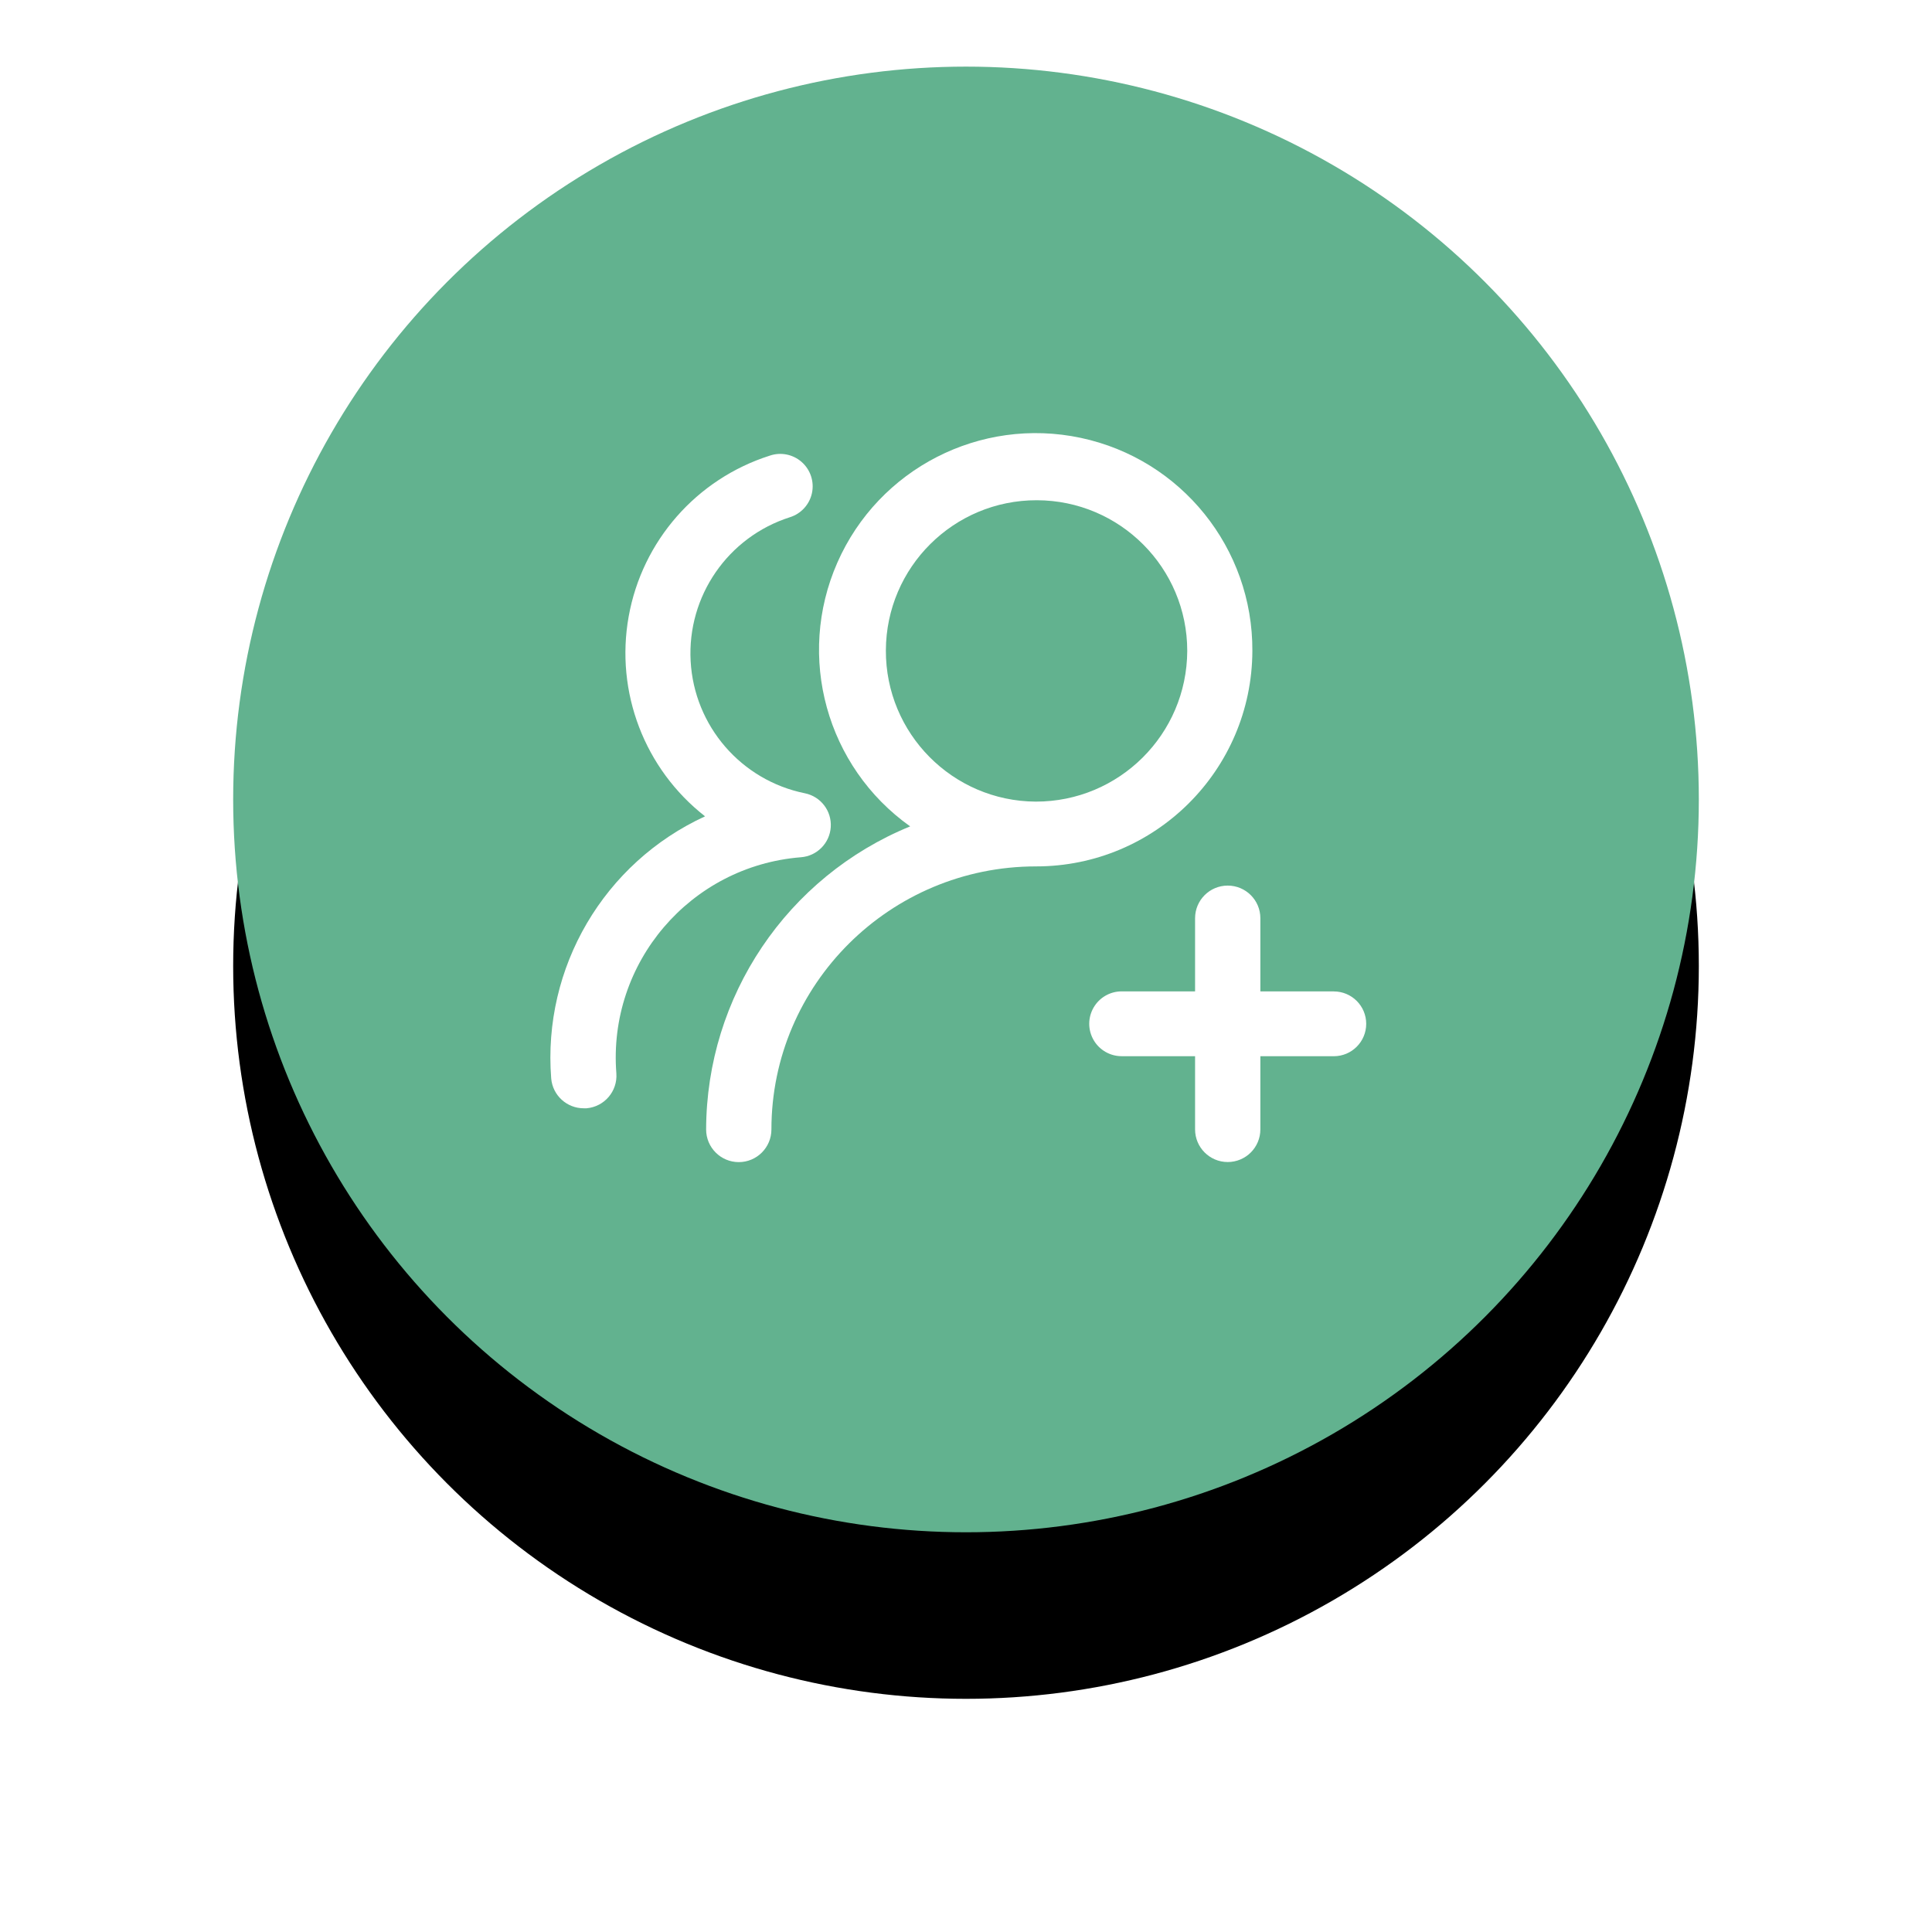 <?xml version="1.0" encoding="UTF-8"?>
<svg width="116px" height="116px" viewBox="0 0 116 116" version="1.1" xmlns="http://www.w3.org/2000/svg" xmlns:xlink="http://www.w3.org/1999/xlink">
    <!-- Generator: Sketch 60 (88103) - https://sketch.com -->
    <title>jiaqun</title>
    <desc>Created with Sketch.</desc>
    <defs>
        <circle id="path-1" cx="44" cy="44" r="44"></circle>
        <filter x="-29.5%" y="-18.2%" width="159.1%" height="159.1%" filterUnits="objectBoundingBox" id="filter-2">
            <feOffset dx="0" dy="10" in="SourceAlpha" result="shadowOffsetOuter1"></feOffset>
            <feGaussianBlur stdDeviation="7" in="shadowOffsetOuter1" result="shadowBlurOuter1"></feGaussianBlur>
            <feColorMatrix values="0 0 0 0 0.384   0 0 0 0 0.698   0 0 0 0 0.561  0 0 0 0.4 0" type="matrix" in="shadowBlurOuter1"></feColorMatrix>
        </filter>
    </defs>
    <g id="livestart" stroke="none" stroke-width="1" fill="none" fill-rule="evenodd">
        <g id="演出首页" transform="translate(-618, -1754)">
            <g id="jiaqun" transform="translate(632, 1758)">
                <g id="椭圆形">
                    <use fill="black" fill-opacity="1" filter="url(#filter-2)" xlink:href="#path-1"></use>
                    <use fill="#62B28F" fill-rule="evenodd" xlink:href="#path-1"></use>
                </g>
                <path d="M61.194,35.082 C61.226,28.915 56.923,23.573 50.89,22.29 C44.858,21.008 38.754,24.137 36.274,29.784 C33.794,35.431 35.62,42.043 40.647,45.617 C33.254,48.641 28.417,55.827 28.397,63.815 C28.397,64.897 29.275,65.775 30.357,65.775 C31.439,65.775 32.317,64.897 32.317,63.815 C32.317,55.105 39.444,48.02 48.202,48.02 C55.358,48.024 61.168,42.238 61.194,35.082 L61.194,35.082 Z M48.185,44.13 C43.195,44.101 39.17,40.038 39.189,35.048 C39.208,30.058 43.263,26.025 48.253,26.035 C53.243,26.044 57.284,30.092 57.284,35.082 C57.264,40.091 53.193,44.138 48.185,44.13 L48.185,44.13 Z" id="形状" fill="#FFFFFF" fill-rule="nonzero"></path>
                <path d="M34.083,47.471 C35.051,47.4 35.818,46.626 35.88,45.657 C35.942,44.689 35.279,43.823 34.328,43.63 C30.501,42.855 27.68,39.592 27.467,35.693 C27.255,31.793 29.704,28.243 33.424,27.056 C34.095,26.848 34.602,26.295 34.75,25.609 C34.898,24.922 34.664,24.209 34.139,23.743 C33.614,23.277 32.878,23.13 32.214,23.359 C27.819,24.759 24.559,28.477 23.746,33.017 C22.932,37.557 24.698,42.175 28.333,45.014 C22.258,47.805 18.57,54.09 19.095,60.755 C19.184,61.77 20.036,62.547 21.055,62.543 L21.216,62.543 C22.286,62.453 23.085,61.519 23.007,60.448 C22.487,53.808 27.444,48.001 34.083,47.471 L34.083,47.471 Z M66.084,55.524 L61.674,55.524 L61.674,51.131 C61.674,50.049 60.797,49.172 59.714,49.172 C58.632,49.172 57.754,50.049 57.754,51.131 L57.754,55.524 L53.344,55.524 C52.649,55.524 52.007,55.895 51.66,56.497 C51.312,57.099 51.312,57.84 51.66,58.442 C52.007,59.044 52.649,59.415 53.344,59.415 L57.754,59.415 L57.754,63.81 C57.754,64.892 58.632,65.77 59.714,65.77 C60.797,65.77 61.674,64.892 61.674,63.81 L61.674,59.417 L66.084,59.417 C67.158,59.417 68.029,58.546 68.029,57.472 C68.029,56.397 67.158,55.527 66.084,55.527 L66.084,55.524 Z" id="形状" fill="#FFFFFF" fill-rule="nonzero"></path>
            </g>
        </g>
    </g>
</svg>